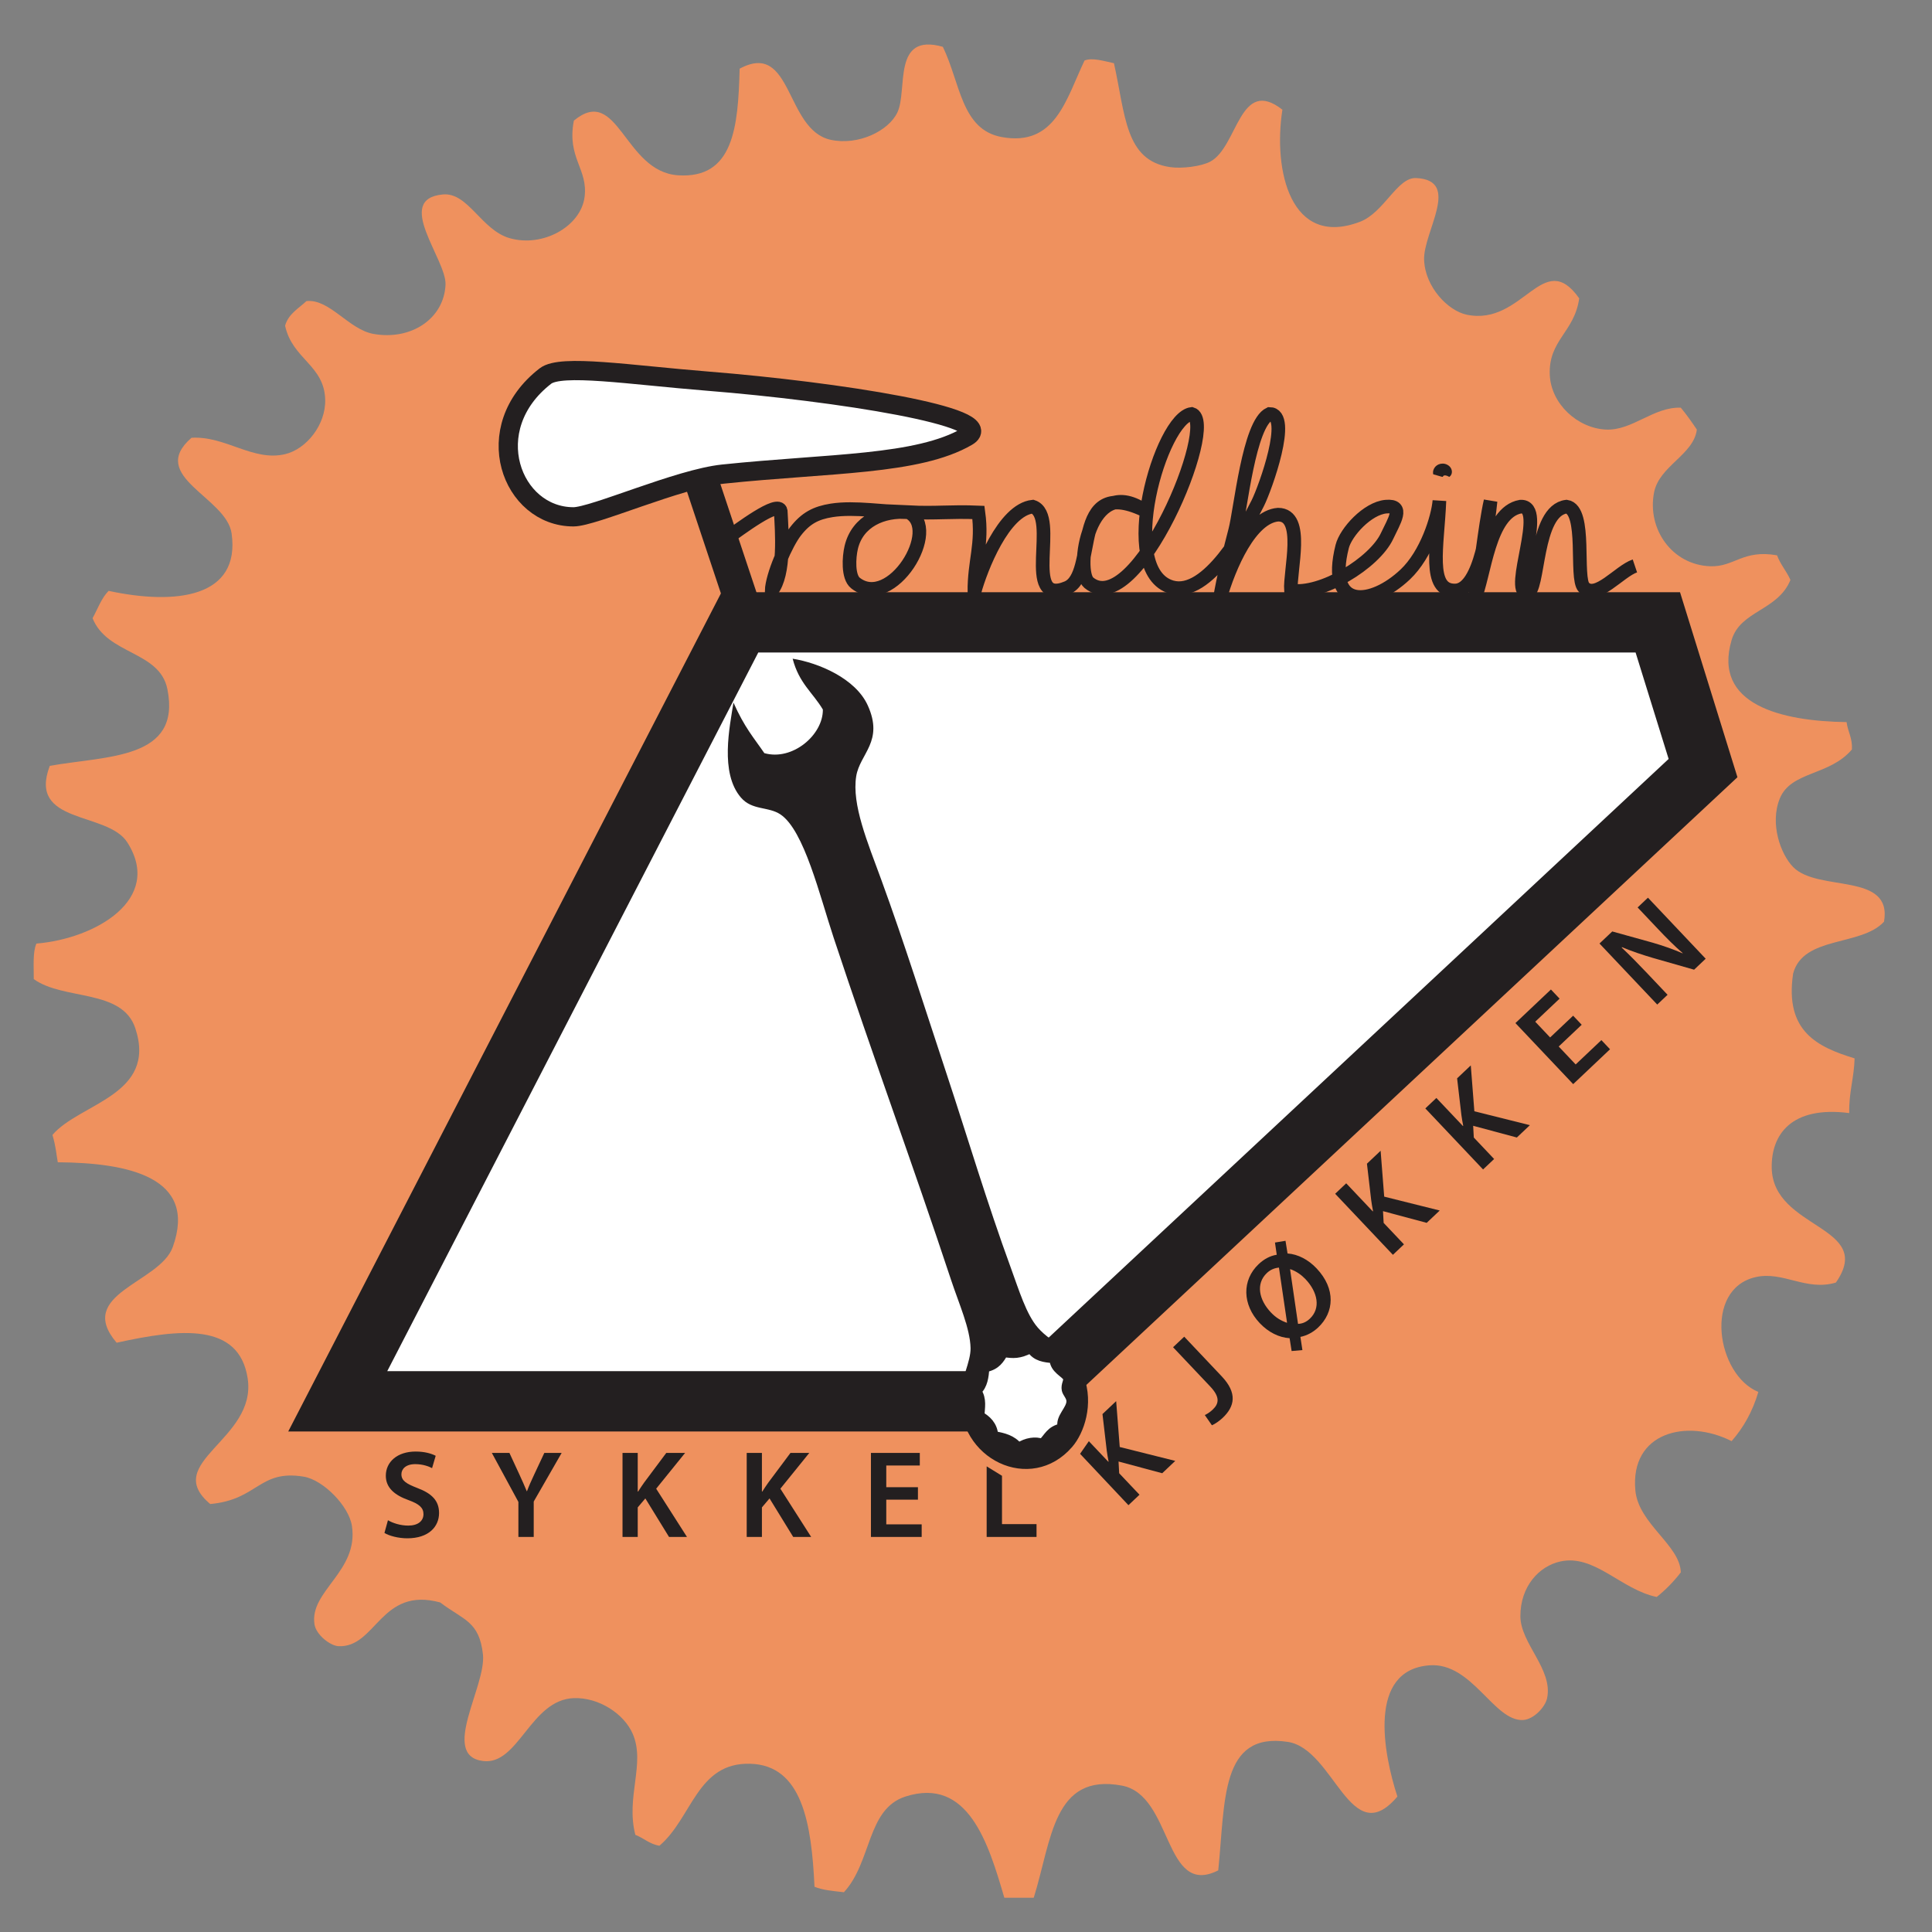 <?xml version="1.0" encoding="UTF-8" standalone="no"?>
<svg
   xmlns:dc="http://purl.org/dc/elements/1.1/"
   xmlns:cc="http://creativecommons.org/ns#"
   xmlns:rdf="http://www.w3.org/1999/02/22-rdf-syntax-ns#"
   xmlns:svg="http://www.w3.org/2000/svg"
   xmlns="http://www.w3.org/2000/svg"
   xmlns:sodipodi="http://sodipodi.sourceforge.net/DTD/sodipodi-0.dtd"
   xmlns:inkscape="http://www.inkscape.org/namespaces/inkscape"
   version="1.1"
   id="svg2"
   xml:space="preserve"
   width="377.947"
   height="377.948"
   viewBox="0 0 377.947 377.948"
   sodipodi:docname="Logo_Trondheim Sykkelkjøkken_2019.07.18.ai"><rect x="0" y="0" width="377.947" height="377.948" fill="#808080" stroke="none"/><defs
     id="defs6"><clipPath
       clipPathUnits="userSpaceOnUse"
       id="clipPath18"><path
         d="M 0,283.461 H 283.46 V 0 H 0 Z"
         id="path16" /></clipPath></defs><sodipodi:namedview
     pagecolor="#ffffff"
     bordercolor="#666666"
     borderopacity="1"
     objecttolerance="10"
     gridtolerance="10"
     guidetolerance="10"
     inkscape:pageopacity="0"
     inkscape:pageshadow="2"
     inkscape:window-width="640"
     inkscape:window-height="480"
     id="namedview4" /><g
     id="g10"
     inkscape:groupmode="layer"
     inkscape:label="Logo_Trondheim Sykkelkjøkken_2019.07.18"
     transform="matrix(1.333,0,0,-1.333,0,377.948)"><g
       id="g12"><g
         id="g14"
         clip-path="url(#clipPath18)"><g
           id="g20"
           transform="translate(138.367,276.661)"><path
             d="m 0,0 c 2.57,-5.275 2.695,-12.152 8.631,-13.24 7.865,-1.438 9.43,5.486 12.164,11.234 1.143,0.453 2.84,-0.084 4.316,-0.4 1.7,-7.625 1.61,-14.283 8.241,-15.248 1.732,-0.25 4.546,0.097 5.886,0.802 4.069,2.149 4.282,12.573 10.594,7.625 -1.385,-8.919 1.195,-20.322 11.381,-16.451 3.553,1.352 5.465,6.547 8.24,6.42 6.717,-0.31 1.012,-7.914 1.176,-12.037 0.16,-3.99 3.531,-7.465 6.279,-8.025 8.274,-1.686 11.174,9.914 16.481,2.408 -0.682,-4.963 -4.537,-6.127 -4.317,-11.234 0.186,-4.282 4.094,-7.829 8.241,-8.026 3.865,-0.182 7.005,3.369 10.986,3.211 0.844,-1.01 1.611,-2.098 2.355,-3.211 -0.468,-3.713 -5.508,-5.307 -6.279,-9.226 -1.049,-5.344 2.621,-10.629 8.24,-10.832 3.547,-0.131 4.783,2.498 9.811,1.603 0.5,-1.363 1.394,-2.32 1.963,-3.611 -1.844,-4.535 -7.35,-4.479 -8.635,-8.826 -2.797,-9.483 7.307,-11.909 16.875,-12.038 0.18,-1.419 0.873,-2.316 0.785,-4.011 -3.289,-3.901 -8.965,-3.166 -10.596,-7.224 -1.478,-3.679 0.127,-8.153 1.963,-10.028 3.66,-3.746 14.606,-0.688 13.342,-8.026 -3.357,-3.656 -11.877,-2.035 -13.342,-7.623 -1.261,-8.511 3.594,-10.767 9.024,-12.439 -0.075,-2.865 -0.858,-5.006 -0.785,-8.024 -8.575,1.098 -11.456,-3.234 -11.379,-8.025 0.148,-9.103 15.246,-8.461 9.418,-16.852 -4.385,-1.297 -7.743,1.718 -11.772,0.804 -7.728,-1.758 -5.719,-14.375 0.393,-16.851 -0.848,-2.879 -2.19,-5.25 -3.926,-7.223 -6.565,3.332 -14.908,1.33 -14.125,-7.223 0.451,-4.922 6.574,-8.045 6.67,-12.037 -1.035,-1.347 -2.213,-2.551 -3.531,-3.611 -5.223,1.08 -9.118,6.305 -14.125,5.217 -3.166,-0.688 -5.887,-3.674 -5.887,-8.026 0,-4.021 4.808,-7.791 3.924,-12.035 -0.278,-1.332 -1.987,-3.131 -3.532,-3.211 -4.287,-0.219 -7.468,8.494 -13.734,8.026 -9.135,-0.684 -6.75,-12.971 -4.707,-19.26 -6.891,-8.141 -9.223,6.984 -16.088,8.025 -9.93,1.504 -9.15,-8.678 -10.203,-18.857 -8.033,-4.063 -6.633,11.023 -14.127,12.437 -10.109,1.907 -10.307,-7.998 -12.949,-16.451 H 9.023 c -2.32,7.928 -5.294,17.813 -14.517,14.846 -5.686,-1.826 -4.91,-9.588 -9.027,-14.041 -1.526,0.176 -3.104,0.303 -4.315,0.801 -0.43,9.423 -1.857,17.836 -9.418,18.054 -7.836,0.229 -8.508,-7.924 -13.342,-12.035 -1.455,0.25 -2.297,1.127 -3.531,1.604 -1.439,5.543 1.523,10.478 -0.393,14.845 -1.277,2.918 -4.953,5.342 -8.632,5.217 -6.369,-0.219 -8.114,-9.9 -13.34,-9.228 -6.33,0.812 0.51,10.998 0,15.646 -0.539,4.9 -2.871,5.033 -6.279,7.625 -8.749,2.379 -9.383,-6.668 -14.913,-6.42 -1.195,0.053 -3.285,1.641 -3.531,3.209 -0.765,4.897 6.514,7.772 5.494,14.444 -0.449,2.943 -4.232,6.755 -7.062,7.224 -6.59,1.088 -6.684,-3.381 -13.735,-4.014 -7.277,6.131 6.893,9.418 5.495,18.456 -1.274,8.222 -9.92,7.267 -19.229,5.216 -6.135,7.202 6.338,8.743 8.24,14.044 3.682,10.26 -6.547,12.364 -16.873,12.438 -0.256,1.402 -0.26,2.197 -0.783,4.013 3.967,4.665 15.4,5.815 12.162,15.647 -1.92,5.836 -10.551,4.066 -14.908,7.223 0.019,1.849 -0.176,3.921 0.391,5.214 8.605,0.696 18.666,6.485 13.341,14.846 -2.927,4.597 -14.673,2.578 -11.379,11.235 8.495,1.503 19.315,0.923 17.264,11.234 -1.123,5.662 -8.822,5.027 -10.986,10.432 0.758,1.365 1.297,2.955 2.355,4.013 9.854,-2.123 19.369,-0.988 18.051,8.426 -0.75,5.34 -12.416,8.365 -5.887,14.041 5.002,0.297 9.024,-3.521 13.733,-2.406 3.101,0.734 5.994,4.289 5.886,8.023 -0.144,5.059 -4.824,5.914 -5.886,10.834 0.508,1.754 1.98,2.522 3.14,3.611 3.403,0.346 6.188,-4.158 9.809,-4.816 5.508,-0.998 10.373,2.197 10.596,7.223 0.162,3.703 -7.653,12.57 -0.393,13.24 3.707,0.344 5.658,-5.238 9.811,-6.418 4.908,-1.398 10.422,1.75 10.986,6.016 0.551,4.166 -2.629,5.75 -1.57,11.236 6.517,5.394 7.351,-7.512 15.302,-8.023 8.147,-0.528 8.805,7.082 9.028,15.646 7.793,4.197 6.656,-8.963 13.34,-10.432 4.066,-0.892 8.527,1.299 9.81,4.012 C -5.111,-6.33 -7.506,2.133 0,0"
             style="fill:#ef915e;fill-opacity:1;fill-rule:evenodd;stroke:none"
             id="path22" /></g><g
           id="g24"
           transform="translate(49.566,77.882)"><path
             d="M 0,0 59.02,114.317 H 193.725 L 200.363,92.93 100.797,0 Z"
             style="fill:#ffffff;fill-opacity:1;fill-rule:nonzero;stroke:none"
             id="path26" /></g><g
           id="g28"
           transform="translate(49.566,77.882)"><path
             d="M 0,0 59.02,114.317 H 193.725 L 200.363,92.93 100.797,0 Z"
             style="fill:none;stroke:#231f20;stroke-width:8.85;stroke-linecap:butt;stroke-linejoin:miter;stroke-miterlimit:10;stroke-dasharray:none;stroke-opacity:1"
             id="path30" /></g><g
           id="g32"
           transform="translate(110.353,190.684)"><path
             d="M 0,0 -7.521,22.569"
             style="fill:none;stroke:#231f20;stroke-width:5;stroke-linecap:butt;stroke-linejoin:miter;stroke-miterlimit:10;stroke-dasharray:none;stroke-opacity:1"
             id="path34" /></g><g
           id="g36"
           transform="translate(84.158,207.685)"><path
             d="M 0,0 C -9.1,0 -14.02,13.001 -4.111,20.663 -1.816,22.441 8.176,20.835 19.668,19.914 38.822,18.38 62.652,14.626 57.791,11.796 50.523,7.563 37.623,7.909 21.941,6.271 15.42,5.592 2.947,0 0,0"
             style="fill:#ffffff;fill-opacity:1;fill-rule:nonzero;stroke:#231f20;stroke-width:2.822;stroke-linecap:butt;stroke-linejoin:miter;stroke-miterlimit:10;stroke-dasharray:none;stroke-opacity:1"
             id="path38" /></g><g
           id="g40"
           transform="translate(106.68,204.554)"><path
             d="m 0,0 c 1.695,1.176 7.602,5.685 7.896,3.979 0.159,-3.06 0.659,-9.201 -1.335,-11.714 0.093,2.279 2.117,6.932 3.49,8.712 1.515,1.967 3.015,2.734 5.312,3.1 3.45,0.546 7.803,-0.266 11.28,-0.27 -3.789,0.325 -7.481,-1.321 -8.395,-5.148 -0.35,-1.46 -0.516,-4.356 0.623,-5.249 5.274,-4.149 12.67,8.023 7.772,10.397 4.152,-0.2 6.125,0.139 10.265,-0.035 0.649,-4.761 -0.617,-7.071 -0.594,-11.707 0.963,3.527 4.305,12.082 8.557,12.558 4.057,-1.332 -1.783,-14.761 5.055,-11.907 4.621,1.931 0.269,16.528 11.23,11.439 -8.062,5.324 -10.123,-8.963 -8.054,-10.683 6.97,-5.803 19.107,23.499 15.109,24.757 -4.525,-0.552 -11.086,-23.078 -2.94,-25.42 5.27,-1.516 10.905,8.852 12.629,12.313 1.145,2.293 5.008,13.107 1.735,13.107 -3.037,-1.427 -4.256,-14.14 -5.053,-17.115 -0.795,-2.967 -1.738,-7.052 -2.256,-10.069 1.406,4.932 4.518,12.086 8.563,12.403 4,-0.002 1.695,-8.176 1.881,-11.13 4.468,-0.732 12.263,4.034 14.109,7.995 1,2.147 2.627,4.56 -0.156,4.312 -2.727,-0.244 -5.897,-3.736 -6.43,-5.854 -2.389,-9.477 4.373,-8.712 9.252,-4.102 3.123,2.953 4.807,8.341 5.016,10.817 -0.254,-6.599 -1.844,-13.289 2.351,-13.168 3.768,0.113 4.844,10.162 5.154,13.13 -0.873,-3.831 -1.451,-10.544 -2.377,-14.428 1.526,3.446 2.055,12.779 6.786,13.605 3.92,0.197 -1.748,-12.395 0.941,-12.696 1.855,0.223 1.057,12.107 5.799,12.696 3.019,-0.47 1.224,-10.487 2.558,-11.852 1.848,-1.891 5.18,2.376 7.477,3.15"
             style="fill:none;stroke:#231f20;stroke-width:2;stroke-linecap:butt;stroke-linejoin:miter;stroke-miterlimit:10;stroke-dasharray:none;stroke-opacity:1"
             id="path42" /></g><g
           id="g44"
           transform="translate(212.69,213.545)"><path
             d="m 0,0 c -0.437,0.254 -0.705,0.256 -0.837,0.173 -0.115,-0.09 -0.079,-0.18 -0.156,-0.17 -0.069,0 -0.205,0.045 -0.415,0.107 -0.219,0.069 -0.487,0.149 -0.951,0.272 -0.092,0.475 0.073,0.845 0.322,1.125 0.257,0.27 0.628,0.449 1.073,0.444 C -0.532,1.958 0.035,1.704 0.269,1.227 0.493,0.767 0.382,0.252 0,0"
             style="fill:#231f20;fill-opacity:1;fill-rule:nonzero;stroke:none"
             id="path46" /></g><g
           id="g48"
           transform="translate(157.08,77.933)"><path
             d="m 0,0 c -0.02,0.654 -0.588,1.129 -0.688,1.623 -0.158,0.789 0.358,1.316 0.168,1.771 -0.259,0.615 -1.945,1.223 -1.96,2.73 -1.301,0.109 -2.583,0.249 -3.352,1.464 -1.697,-0.852 -2.539,-0.78 -3.885,-0.584 -0.574,-0.908 -1.056,-1.859 -2.74,-2.205 -0.109,-1.26 -0.244,-2.505 -1.15,-3.357 0.794,-1.208 0.468,-2.456 0.427,-3.581 0.909,-0.5 1.91,-1.375 2.008,-2.871 1.346,-0.238 2.662,-0.549 3.58,-1.695 1.115,0.766 2.524,0.948 3.43,0.581 0.853,0.808 1.148,1.894 2.877,2.254 C -1.686,-2.413 0.041,-1.256 0,0 m -49.441,102.494 c 1.609,-3.642 2.988,-5.164 4.533,-7.422 4.113,-1.173 8.631,2.666 8.588,6.4 -1.475,2.488 -3.496,3.839 -4.434,7.459 3.801,-0.609 9.233,-2.893 11.025,-6.858 2.393,-5.282 -1.156,-7.071 -1.695,-10.382 -0.672,-4.168 1.664,-9.693 3.672,-15.183 3.356,-9.176 6.439,-18.994 9.633,-28.633 3.092,-9.342 5.84,-18.646 9.406,-28.399 1.17,-3.205 2.246,-6.771 3.942,-8.717 C -2.627,8.294 0.475,7.693 1.965,3.641 3.482,-0.496 2.021,-4.717 0.271,-6.74 c -6.048,-6.997 -16.931,-1.862 -16.455,7.744 0.104,2.023 1.579,4.783 1.539,6.756 -0.062,2.884 -1.691,6.467 -2.869,10.027 -5.619,16.965 -11.408,32.625 -17.226,50.204 -2.041,6.157 -4.328,15.763 -7.807,18.089 -1.781,1.189 -4.156,0.562 -5.795,2.47 -3.138,3.643 -1.635,10.438 -1.099,13.944"
             style="fill:#231f20;fill-opacity:1;fill-rule:evenodd;stroke:none"
             id="path50" /></g><g
           id="g52"
           transform="translate(157.08,77.933)"><path
             d="m 0,0 c -0.02,0.654 -0.588,1.129 -0.688,1.623 -0.158,0.789 0.358,1.316 0.168,1.771 -0.259,0.615 -1.945,1.223 -1.96,2.73 -1.301,0.109 -2.583,0.249 -3.352,1.464 -1.697,-0.852 -2.539,-0.78 -3.885,-0.584 -0.574,-0.908 -1.056,-1.859 -2.74,-2.205 -0.109,-1.26 -0.244,-2.505 -1.15,-3.357 0.794,-1.208 0.468,-2.456 0.427,-3.581 0.909,-0.5 1.91,-1.375 2.008,-2.871 1.346,-0.238 2.662,-0.549 3.58,-1.695 1.115,0.766 2.524,0.948 3.43,0.581 0.853,0.808 1.148,1.894 2.877,2.254 C -1.686,-2.413 0.041,-1.256 0,0"
             style="fill:#ffffff;fill-opacity:1;fill-rule:nonzero;stroke:none"
             id="path54" /></g><g
           id="g56"
           transform="translate(157.08,77.933)"><path
             d="m 0,0 c -0.02,0.654 -0.588,1.129 -0.688,1.623 -0.158,0.789 0.358,1.316 0.168,1.771 -0.259,0.615 -1.945,1.223 -1.96,2.73 -1.301,0.109 -2.583,0.249 -3.352,1.464 -1.697,-0.852 -2.539,-0.78 -3.885,-0.584 -0.574,-0.908 -1.056,-1.859 -2.74,-2.205 -0.109,-1.26 -0.244,-2.505 -1.15,-3.357 0.794,-1.208 0.468,-2.456 0.427,-3.581 0.909,-0.5 1.91,-1.375 2.008,-2.871 1.346,-0.238 2.662,-0.549 3.58,-1.695 1.115,0.766 2.524,0.948 3.43,0.581 0.853,0.808 1.148,1.894 2.877,2.254 C -1.686,-2.413 0.041,-1.256 0,0 Z"
             style="fill:none;stroke:#231f20;stroke-width:1.153;stroke-linecap:butt;stroke-linejoin:miter;stroke-miterlimit:10;stroke-dasharray:none;stroke-opacity:1"
             id="path58" /></g><g
           id="g60"
           transform="translate(56.933,60.429)"><path
             d="m 0,0 c 0.713,-0.42 1.829,-0.786 2.981,-0.786 1.428,0 2.233,0.677 2.233,1.682 0,0.934 -0.622,1.483 -2.177,2.05 -2.05,0.732 -3.349,1.811 -3.349,3.586 0,2.031 1.684,3.549 4.374,3.549 1.334,0 2.304,-0.293 2.945,-0.622 L 6.477,7.647 C 6.019,7.886 5.159,8.233 4.006,8.233 c -1.427,0 -2.03,-0.75 -2.03,-1.482 0,-0.951 0.713,-1.39 2.36,-2.03 2.141,-0.805 3.165,-1.885 3.165,-3.659 0,-1.995 -1.5,-3.714 -4.665,-3.714 -1.317,0 -2.672,0.366 -3.349,0.786 z"
             style="fill:#231f20;fill-opacity:1;fill-rule:nonzero;stroke:none"
             id="path62" /></g><g
           id="g64"
           transform="translate(76.077,57.977)"><path
             d="m 0,0 v 5.141 l -3.897,7.19 h 2.58 L 0.146,9.166 c 0.42,-0.915 0.732,-1.61 1.08,-2.451 h 0.036 c 0.293,0.786 0.64,1.555 1.061,2.451 l 1.482,3.165 H 6.348 L 2.25,5.196 V 0 Z"
             style="fill:#231f20;fill-opacity:1;fill-rule:nonzero;stroke:none"
             id="path66" /></g><g
           id="g68"
           transform="translate(91.358,70.309)"><path
             d="m 0,0 h 2.232 v -5.672 h 0.055 c 0.293,0.476 0.604,0.915 0.897,1.336 L 6.422,0 h 2.763 l -4.246,-5.251 4.52,-7.08 H 6.824 L 3.349,-6.678 2.232,-7.995 v -4.336 H 0 Z"
             style="fill:#231f20;fill-opacity:1;fill-rule:nonzero;stroke:none"
             id="path70" /></g><g
           id="g72"
           transform="translate(109.584,70.309)"><path
             d="m 0,0 h 2.232 v -5.672 h 0.055 c 0.293,0.476 0.604,0.915 0.897,1.336 L 6.422,0 h 2.763 l -4.246,-5.251 4.52,-7.08 H 6.824 L 3.349,-6.678 2.232,-7.995 v -4.336 H 0 Z"
             style="fill:#231f20;fill-opacity:1;fill-rule:nonzero;stroke:none"
             id="path74" /></g><g
           id="g76"
           transform="translate(134.712,63.448)"><path
             d="M 0,0 H -4.647 V -3.623 H 0.549 V -5.471 H -6.897 V 6.86 H 0.274 V 5.013 H -4.647 V 1.829 l 4.647,0 z"
             style="fill:#231f20;fill-opacity:1;fill-rule:nonzero;stroke:none"
             id="path78" /></g><g
           id="g80"
           transform="translate(144.798,68.335)"><path
             d="m 0,0 2.25,-1.383 v -7.09 h 5.068 v -1.884 H 0 Z"
             style="fill:#231f20;fill-opacity:1;fill-rule:nonzero;stroke:none"
             id="path82" /></g><g
           id="g84"
           transform="translate(158.507,70.177)"><path
             d="m 0,0 1.287,1.853 2.856,-3.019 0.04,0.037 C 4.068,-0.582 3.992,-0.049 3.916,0.458 L 3.288,5.833 5.295,7.731 5.82,1 13.969,-1.038 12.056,-2.849 5.645,-1.13 5.739,-2.854 8.72,-6.004 7.098,-7.538 Z"
             style="fill:#231f20;fill-opacity:1;fill-rule:nonzero;stroke:none"
             id="path86" /></g><g
           id="g88"
           transform="translate(172.155,85.819)"><path
             d="M 0,0 1.635,1.547 7.129,-4.262 C 9.468,-6.733 9.052,-8.688 7.284,-10.361 6.818,-10.801 6.185,-11.25 5.7,-11.456 l -1.045,1.504 c 0.354,0.159 0.776,0.431 1.161,0.797 0.93,0.88 1.099,1.845 -0.372,3.4 z"
             style="fill:#231f20;fill-opacity:1;fill-rule:nonzero;stroke:none"
             id="path90" /></g><g
           id="g92"
           transform="translate(190.492,89.247)"><path
             d="M 0,0 C 0.634,0.021 1.197,0.251 1.742,0.767 3.351,2.288 2.911,4.643 1.101,6.557 0.521,7.168 -0.214,7.706 -1.124,8.029 L -1.164,7.991 Z M -2.8,8.257 C -3.448,8.197 -4.051,7.955 -4.569,7.465 -6.243,5.88 -5.714,3.51 -3.991,1.689 -3.25,0.905 -2.511,0.471 -1.64,0.162 l 0.027,0.025 z m 1.861,-12.243 -0.297,1.884 c -1.551,0.095 -3.109,0.864 -4.378,2.206 -2.566,2.711 -2.647,6.311 -0.161,8.663 0.77,0.728 1.665,1.221 2.652,1.376 l -0.261,1.793 1.547,0.254 0.298,-1.859 C -0.002,10.224 1.516,9.418 2.723,8.143 5.577,5.125 5.301,1.69 2.962,-0.522 2.204,-1.239 1.298,-1.719 0.348,-1.912 l 0.296,-1.937 z"
             style="fill:#231f20;fill-opacity:1;fill-rule:nonzero;stroke:none"
             id="path94" /></g><g
           id="g96"
           transform="translate(195.942,108.34)"><path
             d="m 0,0 1.621,1.534 3.898,-4.12 0.04,0.037 c -0.115,0.547 -0.191,1.08 -0.267,1.587 L 4.664,4.413 6.671,6.312 7.196,-0.42 15.345,-2.457 13.432,-4.268 7.021,-2.55 7.115,-4.274 10.096,-7.424 8.474,-8.958 Z"
             style="fill:#231f20;fill-opacity:1;fill-rule:nonzero;stroke:none"
             id="path98" /></g><g
           id="g100"
           transform="translate(209.174,120.866)"><path
             d="m 0,0 1.621,1.534 3.898,-4.12 0.04,0.037 c -0.115,0.547 -0.191,1.08 -0.267,1.587 L 4.664,4.413 6.671,6.312 7.196,-0.42 15.345,-2.458 13.432,-4.269 7.021,-2.55 7.115,-4.274 10.096,-7.424 8.474,-8.958 Z"
             style="fill:#231f20;fill-opacity:1;fill-rule:nonzero;stroke:none"
             id="path102" /></g><g
           id="g104"
           transform="translate(232.123,133.144)"><path
             d="m 0,0 -3.375,-3.193 2.489,-2.632 3.775,3.571 1.269,-1.343 -5.409,-5.117 -8.474,8.958 5.209,4.929 1.271,-1.343 -3.575,-3.382 2.187,-2.312 3.376,3.193 z"
             style="fill:#231f20;fill-opacity:1;fill-rule:nonzero;stroke:none"
             id="path106" /></g><g
           id="g108"
           transform="translate(243.209,136.107)"><path
             d="m 0,0 -8.475,8.958 1.874,1.772 5.947,-1.653 C 0.873,8.634 2.386,8.101 3.716,7.52 L 3.742,7.545 C 2.491,8.628 1.37,9.759 0.075,11.128 L -2.88,14.251 -1.364,15.685 7.11,6.727 5.409,5.117 -0.664,6.852 C -2.166,7.295 -3.782,7.831 -5.177,8.427 L -5.217,8.363 C -4.057,7.27 -2.911,6.111 -1.516,4.637 L 1.515,1.434 Z"
             style="fill:#231f20;fill-opacity:1;fill-rule:nonzero;stroke:none"
             id="path110" /></g></g></g></g></svg>
